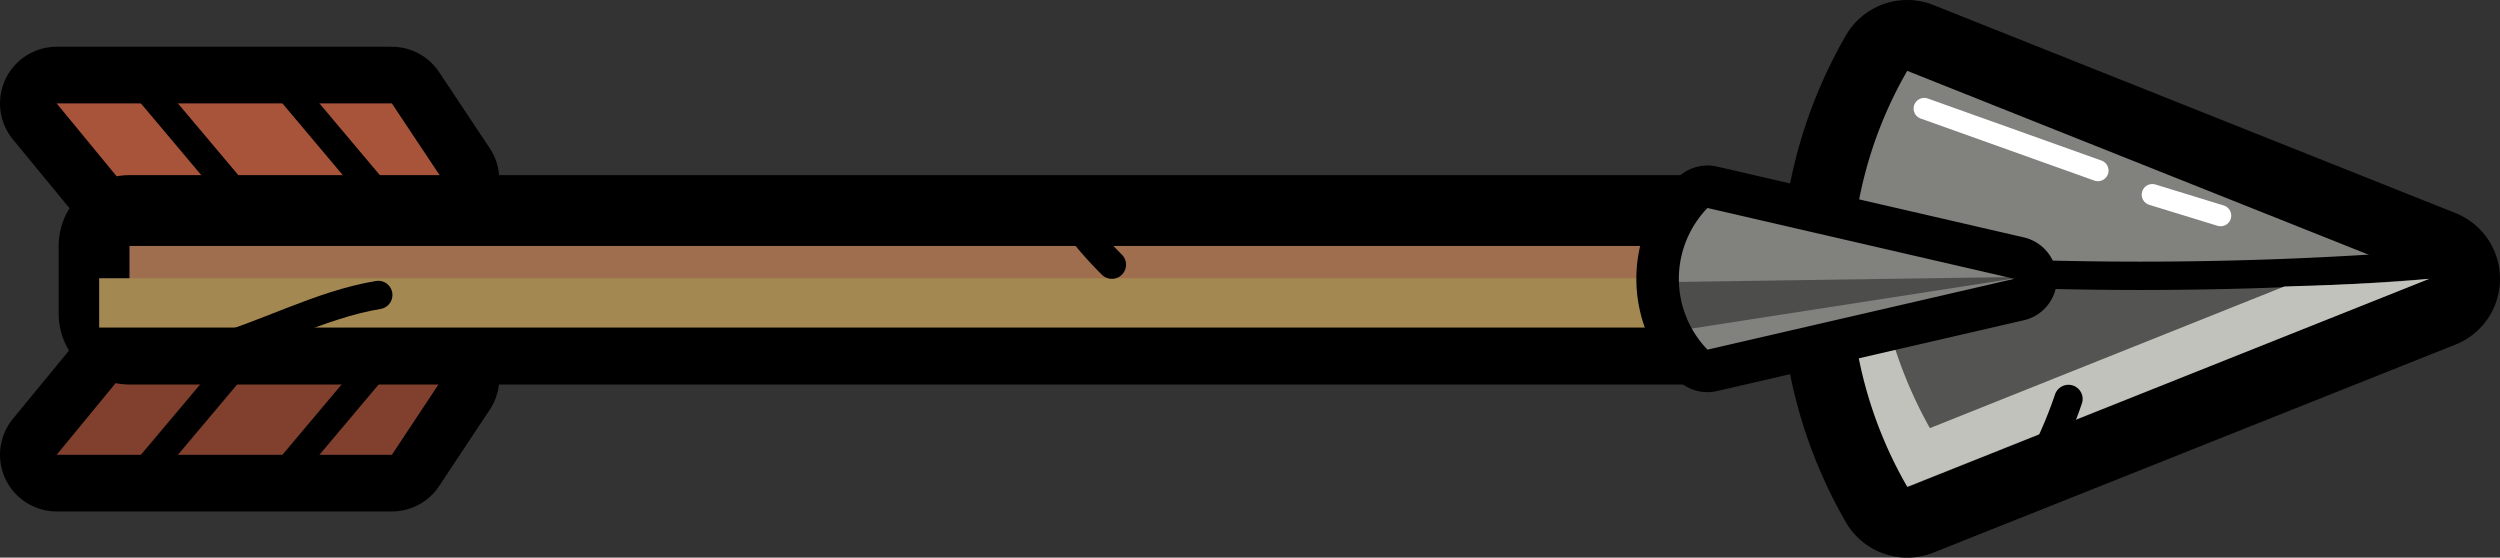 <svg xmlns="http://www.w3.org/2000/svg" viewBox="0 0 88.23 19.68"><rect x="0" y="0" width="88.23" height="19.68" fill="#333333" stroke="none"/><defs><style>.cls-1{isolation:isolate;}.cls-11,.cls-15,.cls-16,.cls-2,.cls-4,.cls-6{fill:none;stroke-linecap:round;stroke-linejoin:round;}.cls-11,.cls-15,.cls-2,.cls-4,.cls-6{stroke:#000;}.cls-2{stroke-width:4px;}.cls-3{fill:#80402d;}.cls-5{fill:#a8543b;}.cls-6{stroke-width:5px;}.cls-7{fill:#9e6e4e;}.cls-8{mix-blend-mode:multiply;}.cls-9{fill:#a38852;}.cls-10{fill:#81827e;}.cls-11{stroke-width:2px;}.cls-12{fill:#545452;}.cls-13{mix-blend-mode:soft-light;}.cls-14{fill:#c1c2bc;}.cls-15{stroke-width:3px;}.cls-16{stroke:#fff;stroke-width:0.75px;}.cls-17{opacity:0.4;}</style></defs><title>arrow</title><g class="cls-1"><g id="Calque_2" data-name="Calque 2"><g id="ARCHER"><g id="ARCHER-2" data-name="ARCHER"><g id="ARROW"><polygon class="cls-2" points="15.62 13.35 13.83 16.05 2 16.05 4.23 13.34 15.62 13.35"/><polygon class="cls-3" points="15.62 13.35 13.83 16.05 2 16.05 4.23 13.34 15.62 13.35"/><line class="cls-4" x1="4.97" y1="16.83" x2="8.38" y2="12.78"/><line class="cls-4" x1="9.72" y1="17.12" x2="13.13" y2="13.07"/><polygon class="cls-2" points="15.62 6.34 13.83 3.65 2 3.65 4.23 6.36 15.62 6.34"/><polygon class="cls-5" points="15.62 6.34 13.83 3.65 2 3.65 4.23 6.36 15.62 6.34"/><line class="cls-4" x1="4.97" y1="2.87" x2="8.38" y2="6.92"/><line class="cls-4" x1="9.72" y1="2.58" x2="13.13" y2="6.63"/><rect class="cls-6" x="4.57" y="8.68" width="55.92" height="2.39"/><rect class="cls-7" x="4.57" y="8.68" width="55.92" height="2.39"/><g class="cls-8"><rect class="cls-9" x="3.5" y="9.82" width="57.43" height="1.74"/></g><path class="cls-4" d="M37.58,7.34a13.26,13.26,0,0,0,1.66,2"/><path class="cls-4" d="M7.29,12.41c2.06-.56,4-1.66,6.06-2"/><path class="cls-6" d="M85.73,9.84,67.31,17.18a14.68,14.68,0,0,1,0-14.68Z"/><path class="cls-10" d="M85.73,9.84,67.31,17.18a14.68,14.68,0,0,1,0-14.68Z"/><path class="cls-11" d="M65.35,9.84a14.94,14.94,0,0,0,2,7.34L85.73,9.84A132.05,132.05,0,0,1,65.35,9.84Z"/><path class="cls-12" d="M65.35,9.84a14.94,14.94,0,0,0,2,7.34L85.73,9.84A132.05,132.05,0,0,1,65.35,9.84Z"/><g class="cls-13"><path class="cls-14" d="M85.73,9.84,67.31,17.18a14.94,14.94,0,0,1-2-7.34l1,.07a15.5,15.5,0,0,0,1.8,5.2l12.51-5C82.36,10.06,84.05,10,85.73,9.84Z"/></g><path class="cls-15" d="M71.09,9.84l-10.83,2.5a3.6,3.6,0,0,1,0-5Z"/><path class="cls-10" d="M71.09,9.84l-10.83,2.5a3.6,3.6,0,0,1,0-5Z"/><line class="cls-16" x1="67.91" y1="3.83" x2="74.04" y2="6.02"/><line class="cls-16" x1="75.96" y1="6.87" x2="78.37" y2="7.61"/><path class="cls-4" d="M71.87,16.64A15.8,15.8,0,0,0,73,14.08"/><polygon class="cls-17" points="58.43 9.96 71.46 9.77 58.96 11.71 58.43 9.96"/></g></g></g></g></g></svg>